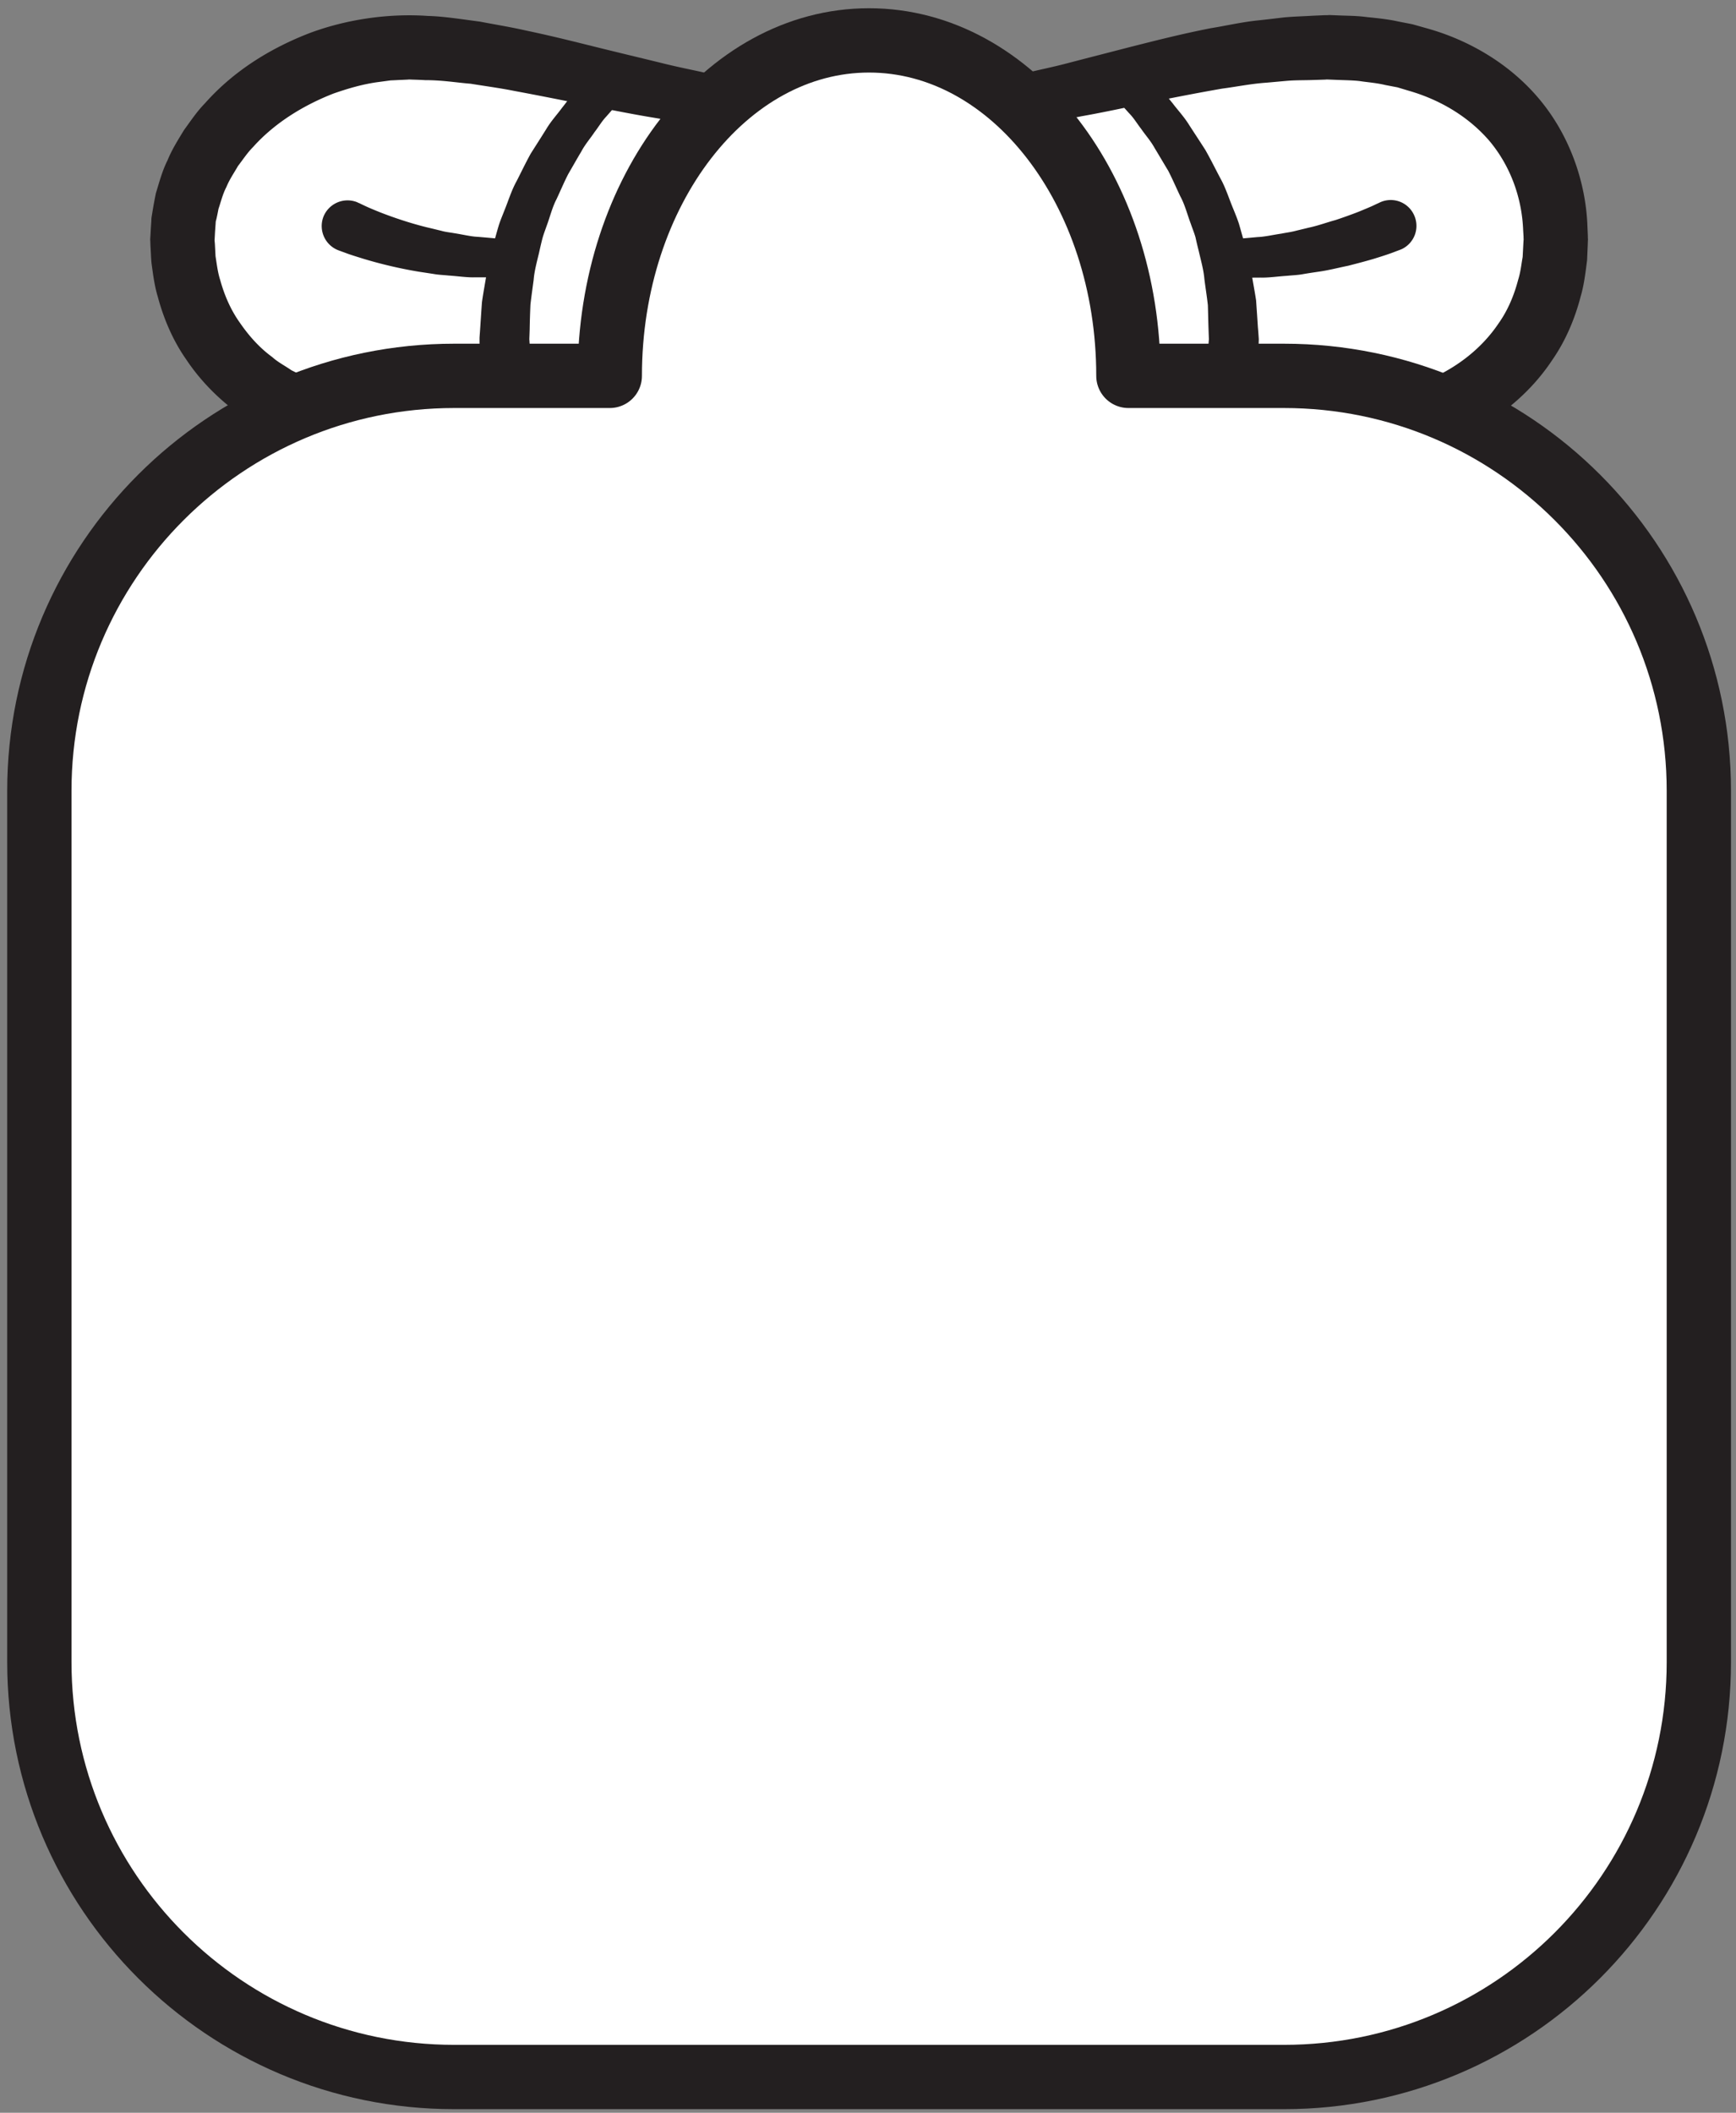 <svg width="180" height="219" xmlns="http://www.w3.org/2000/svg">
    <rect width="100%" height="100%" fill="#808080" stroke="none"/>
    <title>
        sama-single
    </title>
    <g fill="none" fill-rule="evenodd">
        <path d="M105.987 10.4C117.4 8.347 126.68 4.907 137.72 4.907c15.68 0 23.6 8.906 23.6 19.893s-8.44 19.893-23.6 19.893c-10.627 0-17.307-4.893-29.067-7.813" fill="#FFF" fill-rule="nonzero"/>
        <path d="M105.48 7.773s.493-.106 1.44-.333c.933-.227 2.347-.507 4.04-.96 1.733-.453 3.827-.987 6.24-1.613 2.44-.614 5.227-1.334 8.36-1.947 1.587-.253 3.213-.64 4.96-.813.867-.094 1.76-.2 2.653-.307.907-.08 1.827-.107 2.774-.16.466-.027.933-.04 1.413-.067h.267l.213-.013.333.013.68.027c.92.04 1.774.027 2.894.173 1.053.107 2.133.214 3.16.44.52.107 1.04.2 1.56.307l1.56.44c4.173 1.173 8.44 3.573 11.56 7.293 3.12 3.707 4.866 8.574 5.013 13.307l.04.893v.214l.013.12-.013.253-.013.387-.067 1.546c-.16 1.254-.32 2.587-.653 3.707-.6 2.333-1.56 4.613-2.934 6.6-2.653 4.027-6.64 6.933-10.746 8.507-4.094 1.64-8.267 2.213-12.107 2.226l-.373.014-.347-.014-.173-.013-.654-.04c-.44-.027-.866-.053-1.293-.093-.853-.054-1.68-.094-2.667-.294-.933-.16-1.866-.333-2.76-.493-.866-.2-1.666-.44-2.466-.667-3.2-.88-5.867-2-8.214-2.92-1.16-.453-2.24-.88-3.24-1.28-.986-.373-1.906-.706-2.72-1.013-1.64-.653-2.946-.987-3.84-1.293-.88-.294-1.36-.44-1.36-.44l-.16-.054a2.658 2.658 0 0 1-1.72-3.346 2.67 2.67 0 0 1 3.174-1.774s.52.12 1.493.36c.96.267 2.427.534 4.187 1.094 1.8.506 3.906 1.226 6.306 2.04 2.36.8 4.987 1.746 7.774 2.44.693.16 1.413.373 2.12.506.68.107 1.373.214 2.08.32.653.147 1.52.174 2.386.2.427.014.867.04 1.294.054l.666.04h.16l.08.013h.04c-.36-.013-.08 0-.146-.013h.306c3.227-.04 6.574-.56 9.654-1.814 3.08-1.226 5.826-3.266 7.666-6 .96-1.346 1.614-2.906 2.04-4.533.267-.853.32-1.573.467-2.36l.08-1.533.027-.387v-.053.12l-.014-.08v-.174l-.04-.653c-.133-3.507-1.4-6.773-3.506-9.28-2.147-2.493-5.094-4.253-8.334-5.187l-1.2-.36-1.253-.24c-.827-.2-1.627-.266-2.413-.373-.72-.12-1.72-.12-2.614-.16l-.68-.027-.333-.013h.08-.12l-.16.013-1.253.04c-.84.027-1.654.014-2.467.067-.813.067-1.613.147-2.4.213-1.573.107-3.107.427-4.573.614a244.6 244.6 0 0 0-8.147 1.573c-2.44.52-4.613.973-6.44 1.293-1.827.374-3.2.547-4.16.72-.96.16-1.467.24-1.467.24a2.65 2.65 0 0 1-3.053-2.213c-.227-1.387.68-2.707 2.04-3.027" fill="#231F20" fill-rule="nonzero"/>
        <path d="M70.853 37.053c-11.413 2.934-18.093 7.64-28.346 7.64-14.894 0-23.6-8.906-23.6-19.893S30.12 4.907 42.507 4.907c8.773 0 19.066 3.48 31.333 5.52" fill="#FFF" fill-rule="nonzero"/>
        <path d="M71.587 39.613s-.48.16-1.387.454c-.88.306-2.307.693-3.853 1.32-.8.306-1.68.64-2.64 1-.987.4-2.054.813-3.2 1.266-2.32.907-4.96 2-8.12 2.867-.8.2-1.587.467-2.427.627-.853.16-1.733.306-2.613.466-.88.2-1.8.2-2.734.28-.466.04-.933.067-1.413.094l-.347.026h-.186l-.094.014h-.213L41.707 48l-1.307-.04a14.73 14.73 0 0 1-1.427-.107c-1.013-.12-2.106-.186-3.08-.413-1.013-.2-2.026-.387-3.026-.707-.507-.16-1.027-.293-1.534-.466l-1.506-.587c-4.014-1.6-7.907-4.493-10.534-8.44-1.36-1.947-2.32-4.187-2.933-6.48-.347-1.147-.493-2.333-.653-3.507-.054-.586-.067-1.186-.107-1.773l-.013-.44-.014-.227.027-.4.04-.76.053-.76c0-.133 0-.24.027-.4L15.8 22a51.77 51.77 0 0 1 .36-1.96c.36-1.173.667-2.347 1.213-3.427.454-1.12 1.094-2.12 1.707-3.133.693-.947 1.347-1.933 2.16-2.76 3.08-3.48 7.013-5.827 11.013-7.347 4.014-1.466 8.32-1.986 12.107-1.72 1.667.04 3.627.36 5.387.587 1.68.32 3.32.587 4.826.933 3.054.64 5.76 1.347 8.16 1.934 2.387.586 4.467 1.08 6.187 1.506 1.707.414 3.04.667 3.96.88.907.2 1.4.307 1.4.307l.08.013c1.44.32 2.36 1.734 2.04 3.174a2.646 2.646 0 0 1-3 2.066s-.507-.066-1.467-.213c-.946-.147-2.373-.333-4.146-.64-3.56-.573-8.587-1.68-14.454-2.773-1.466-.294-2.973-.494-4.533-.747-1.507-.12-2.907-.373-4.733-.373-.44-.027-.88-.04-1.32-.054l-.334-.013h-.04.107-.067l-.146.013-.587.027c-.387.013-.773.04-1.173.053l-1.187.16c-1.587.2-3.173.654-4.733 1.2-3.08 1.2-6.094 3.027-8.347 5.547-.6.6-1.053 1.307-1.56 1.96-.413.72-.893 1.413-1.2 2.173-.387.734-.573 1.534-.827 2.28-.066.347-.133.694-.213 1.04l-.067.254c-.013.093-.013.24-.026.36l-.054.76-.04.76-.013.106v-.12l.013.16.027.307.067 1.28c.133.827.226 1.667.48 2.453.44 1.6 1.106 3.134 2.053 4.454.92 1.333 2.013 2.573 3.333 3.533.6.547 1.347.92 2.014 1.387.746.346 1.413.8 2.2 1.066l1.133.454c.387.133.787.24 1.173.36.774.266 1.587.413 2.374.573.813.2 1.546.213 2.306.333.187.027.36.054.574.08l.666.027c.44.013.88.027 1.32.053l.654.027h-.094l.04-.013h.067l.147-.014.293-.013c.387-.013.76-.027 1.147-.053.76-.054 1.52 0 2.253-.147.733-.12 1.453-.227 2.16-.333.72-.107 1.413-.32 2.107-.48 2.733-.654 5.32-1.587 7.653-2.36 1.187-.4 2.293-.774 3.307-1.12 1.04-.347 2.053-.64 2.933-.907 1.813-.573 3.12-.827 4.053-1.08.92-.227 1.414-.36 1.414-.36 1.44-.347 2.88.52 3.24 1.947.346 1.36-.454 2.746-1.76 3.186" fill="#231F20" fill-rule="nonzero"/>
        <path d="M36.173 23.507s7.107 3.253 15.734 3.253" fill="#FFF" fill-rule="nonzero"/>
        <path d="M37.24 21.053s.213.107.587.28c.333.16.866.387 1.533.654 1.32.52 3.133 1.146 5 1.6.467.106.933.226 1.387.333.453.133.92.173 1.36.253.88.134 1.706.347 2.413.374 1.427.12 2.387.213 2.387.213l.173.013a1.981 1.981 0 0 1 1.813 2.16 2.01 2.01 0 0 1-1.986 1.827s-1.08-.013-2.68-.013c-.8.026-1.72-.12-2.72-.187-.494-.053-1.014-.067-1.534-.16-.52-.08-1.04-.16-1.573-.24a46.125 46.125 0 0 1-5.707-1.333c-.773-.24-1.426-.44-1.906-.627l-.694-.253a2.692 2.692 0 0 1-1.573-3.44 2.692 2.692 0 0 1 3.44-1.574c.067.027.133.054.2.094l.08.026" fill="#231F20" fill-rule="nonzero"/>
        <path d="M144.067 23.467s-7.28 3.32-16.094 3.32" fill="#FFF" fill-rule="nonzero"/>
        <path d="M145.133 25.907s-.253.093-.706.266c-.494.187-1.16.4-1.934.64-.8.24-1.72.48-2.706.734-1 .2-2.054.48-3.134.626-.546.08-1.08.16-1.613.254-.52.093-1.053.106-1.56.16-1.027.066-1.96.213-2.787.186-1.64.014-2.72.014-2.72.014-1.106.013-2-.88-2.013-1.987a2 2 0 0 1 1.813-1.987l.2-.026s.974-.08 2.427-.214c.733-.026 1.573-.226 2.48-.36.453-.093.92-.146 1.387-.266.48-.12.946-.227 1.426-.347.96-.2 1.88-.547 2.774-.787a54.617 54.617 0 0 0 2.346-.84c.68-.28 1.227-.506 1.574-.666.386-.187.6-.28.6-.28l.08-.04a2.655 2.655 0 0 1 3.546 1.293 2.665 2.665 0 0 1-1.28 3.547l-.2.08" fill="#231F20" fill-rule="nonzero"/>
        <path d="M176.147 81.973c0-23.76-19.254-43.013-43.014-43.013H117c0-19.2-12.04-34.773-26.893-34.773-14.84 0-26.88 15.573-26.88 34.773H47.093C23.347 38.96 4.08 58.213 4.08 81.973v90.307c0 23.76 19.267 43.013 43.013 43.013h86.04c23.76 0 43.014-19.253 43.014-43.013V81.973" fill="#FFF" fill-rule="nonzero"/>
        <path d="M176.147 81.973c0-23.76-19.254-43.013-43.014-43.013H117c0-19.2-12.04-34.773-26.893-34.773-14.84 0-26.88 15.573-26.88 34.773H47.093C23.347 38.96 4.08 58.213 4.08 81.973v90.307c0 23.76 19.267 43.013 43.013 43.013h86.04c23.76 0 43.014-19.253 43.014-43.013V81.973z" stroke="#231F20" stroke-width="6.667" stroke-linecap="round" stroke-linejoin="round"/>
        <path d="M117.853 6.627s.374.386 1.04 1.066c.334.334.734.747 1.187 1.227.467.427.96 1.133 1.507 1.787.52.693 1.2 1.413 1.706 2.24.534.826 1.107 1.693 1.68 2.586.534.934 1.027 1.934 1.547 2.92.56.987.893 2.094 1.333 3.147.214.533.44 1.067.614 1.613.16.547.306 1.094.466 1.64.307 1.08.64 2.147.787 3.214.173 1.066.373 2.093.52 3.066.067.987.133 1.92.187 2.787.04.427.066.84.093 1.24l-.04 1.187c-.027.666-.04 1.24-.067 1.706-.026.947-.053 1.48-.053 1.48a2.659 2.659 0 0 1-2.76 2.574 2.665 2.665 0 0 1-2.56-2.76v-.107s.04-.533.107-1.48c.04-.467.08-1.04.133-1.693.013-.28.04-.587.067-.907-.014-.347-.027-.707-.04-1.08-.027-.76-.04-1.573-.067-2.44-.093-.867-.24-1.76-.36-2.707-.08-.946-.347-1.88-.573-2.853-.12-.48-.24-.973-.347-1.467-.133-.48-.333-.946-.493-1.426-.36-.947-.6-1.947-1.08-2.827-.427-.893-.814-1.8-1.254-2.653-.493-.814-.96-1.614-1.413-2.36-.427-.774-.96-1.347-1.387-1.974-.466-.6-.773-1.146-1.266-1.64-.44-.493-.814-.906-1.134-1.266-.64-.694-1-1.094-1-1.094a2.014 2.014 0 0 1 .147-2.826 2.01 2.01 0 0 1 2.773.08m-68 32.786s-.026-.52-.053-1.453c-.013-.453-.027-1.013-.053-1.667 0-.16-.014-.32-.014-.493l-.013-.253V35c.027-.36.053-.733.08-1.133.053-.787.107-1.64.173-2.547.134-.96.334-2.013.507-3.08.147-1.093.467-2.12.76-3.2.147-.52.293-1.067.453-1.6.16-.533.387-1.053.587-1.573.427-1.04.747-2.12 1.28-3.08.507-.987.973-1.974 1.48-2.88.56-.88 1.107-1.734 1.613-2.547.494-.827 1.12-1.493 1.614-2.173.52-.64.946-1.294 1.44-1.76.466-.494.866-.92 1.2-1.28A139.62 139.62 0 0 1 61.96 7.04c.76-.8 2.013-.84 2.813-.08.787.733.84 1.947.147 2.76l-.133.147s-.334.373-.907 1.04c-.28.333-.627.733-1.027 1.186-.426.44-.773 1.04-1.226 1.627-.414.627-.96 1.24-1.36 2-.44.733-.88 1.52-1.347 2.32-.427.827-.8 1.72-1.213 2.6-.454.867-.68 1.853-1.027 2.773-.16.467-.347.934-.467 1.414-.12.48-.226.946-.333 1.426-.227.947-.48 1.88-.547 2.76-.12.894-.24 1.747-.333 2.56-.04.907-.067 1.76-.08 2.56-.013.4-.027.774-.04 1.134v-.214.08l.013.134.014.253.04.507c.053.64.093 1.2.12 1.653.066.92.106 1.453.106 1.453a2.661 2.661 0 0 1-2.466 2.854 2.67 2.67 0 0 1-2.854-2.467v-.107" fill="#231F20" fill-rule="nonzero"/>
    </g>
</svg>
